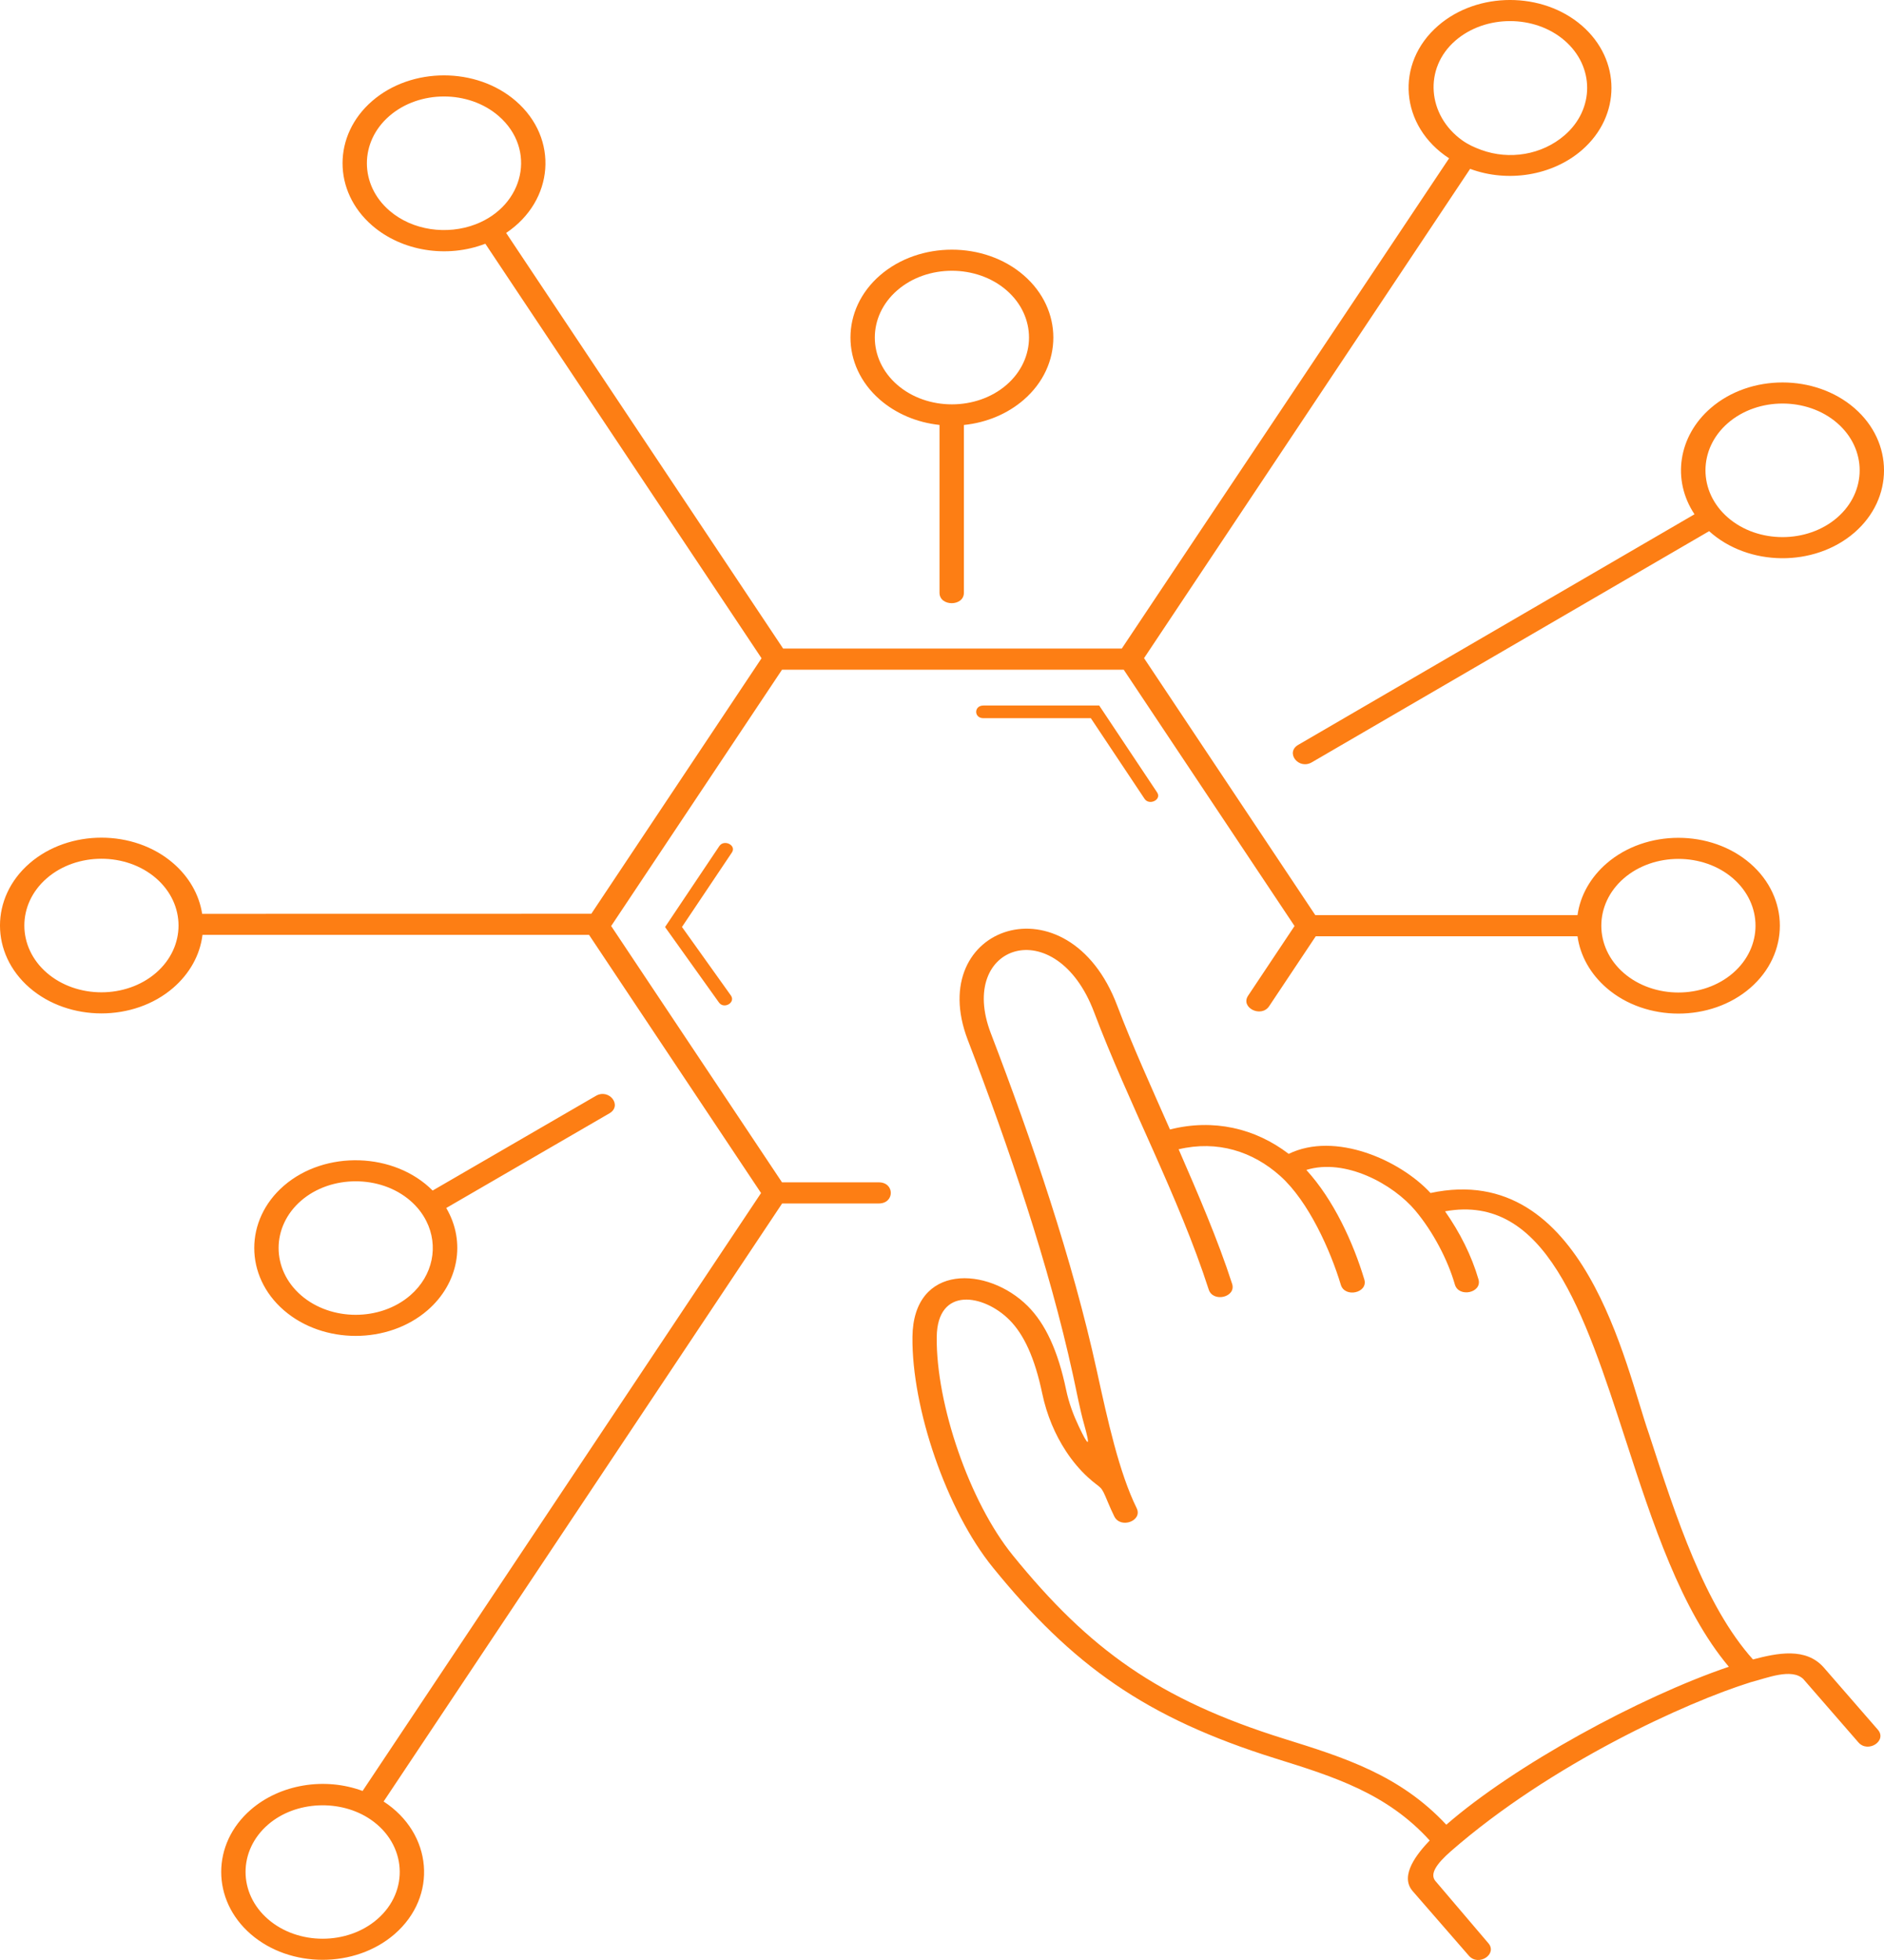 <svg width="50" height="52" viewBox="0 0 50 52" fill="none" xmlns="http://www.w3.org/2000/svg">
<path d="M38.458 4.2C37.155 3.353 37.01 1.684 38.169 0.68C39.216 -0.227 40.935 -0.227 41.982 0.68C43.029 1.587 43.029 3.076 41.982 3.983C41.204 4.657 40.023 4.853 39.016 4.48L30.362 17.461L34.907 24.279H41.866C41.94 23.746 42.221 23.269 42.637 22.908C43.684 22.001 45.403 22.001 46.45 22.908C47.498 23.815 47.498 25.304 46.45 26.211C45.403 27.118 43.684 27.118 42.637 26.211C42.221 25.85 41.94 25.373 41.866 24.84H34.919L33.683 26.694C33.472 27.012 32.913 26.734 33.124 26.416L34.356 24.568L29.823 17.768H20.754C19.242 20.035 17.731 22.301 16.22 24.568C17.731 26.835 19.242 29.101 20.754 31.368H23.322C23.748 31.368 23.748 31.929 23.322 31.929H20.757L10.181 47.795C11.483 48.642 11.628 50.311 10.47 51.315C9.422 52.222 7.703 52.222 6.656 51.315C5.609 50.408 5.609 48.919 6.656 48.012C7.434 47.338 8.615 47.142 9.623 47.515L20.198 31.652C18.676 29.369 17.154 27.086 15.633 24.803L5.374 24.802C5.308 25.348 5.024 25.838 4.599 26.206C3.552 27.113 1.833 27.113 0.785 26.206C-0.262 25.299 -0.262 23.811 0.785 22.904C1.833 21.997 3.552 21.997 4.599 22.904C5.007 23.257 5.285 23.724 5.365 24.245L15.693 24.243C17.199 21.983 18.705 19.724 20.211 17.464L12.88 6.466C11.865 6.858 10.665 6.666 9.877 5.983C8.829 5.076 8.829 3.587 9.877 2.68C10.924 1.773 12.643 1.773 13.69 2.68C14.837 3.674 14.709 5.324 13.433 6.18L20.784 17.207H29.771C32.663 12.869 35.566 8.539 38.458 4.2V4.2ZM19.089 22.449C19.216 22.258 19.552 22.426 19.424 22.617L18.099 24.593L19.398 26.412C19.529 26.601 19.21 26.784 19.079 26.595L17.65 24.595L19.089 22.449V22.449ZM27.169 7.304C28.217 8.211 28.217 9.7 27.169 10.607C26.752 10.969 26.198 11.212 25.581 11.275V15.727C25.581 16.095 24.934 16.095 24.934 15.727V11.274C24.321 11.209 23.771 10.966 23.356 10.607C22.309 9.7 22.309 8.211 23.356 7.304C24.403 6.397 26.122 6.397 27.169 7.304ZM26.712 7.701C25.916 7.011 24.609 7.011 23.814 7.701C23.018 8.39 23.018 9.521 23.814 10.211C24.609 10.9 25.916 10.9 26.712 10.211C27.508 9.521 27.508 8.39 26.712 7.701ZM30.71 21.025C30.836 21.215 30.501 21.382 30.375 21.192L28.95 19.054H26.099C25.843 19.054 25.843 18.718 26.099 18.718H29.172L30.71 21.025V21.025ZM49.215 10.827C50.262 11.734 50.262 13.223 49.215 14.13C48.15 15.052 46.399 15.034 45.359 14.092L34.814 20.225C34.462 20.429 34.103 19.965 34.455 19.761L44.971 13.644C44.364 12.733 44.54 11.572 45.401 10.827C46.448 9.92 48.167 9.92 49.215 10.827V10.827ZM48.757 11.223C47.961 10.534 46.654 10.534 45.859 11.223C45.063 11.912 45.063 13.044 45.859 13.733C46.654 14.422 47.961 14.422 48.757 13.733C49.553 13.044 49.553 11.912 48.757 11.223ZM11.482 31.586L15.814 29.074C16.166 28.87 16.525 29.334 16.173 29.538L11.843 32.049C12.372 32.947 12.172 34.047 11.347 34.762C10.299 35.669 8.58 35.669 7.533 34.762C6.486 33.855 6.486 32.366 7.533 31.459C8.63 30.509 10.468 30.567 11.482 31.586V31.586ZM10.889 31.855C10.097 31.169 8.783 31.169 7.991 31.855C7.195 32.545 7.195 33.676 7.991 34.366C8.787 35.055 10.093 35.055 10.889 34.366C11.499 33.837 11.642 33.048 11.316 32.399C11.217 32.201 11.075 32.016 10.889 31.855ZM7.114 48.408C6.318 49.097 6.318 50.229 7.114 50.918C7.91 51.608 9.216 51.608 10.012 50.918C10.873 50.173 10.791 48.928 9.839 48.275C9.04 47.727 7.846 47.774 7.114 48.408ZM4.141 23.3C3.345 22.611 2.039 22.611 1.243 23.3C0.447 23.989 0.447 25.121 1.243 25.81C2.039 26.499 3.345 26.499 4.141 25.81C4.937 25.121 4.937 23.989 4.141 23.3ZM13.233 3.077C12.437 2.387 11.13 2.387 10.334 3.077C9.538 3.766 9.538 4.898 10.334 5.587C10.949 6.119 11.868 6.24 12.622 5.951C13.916 5.453 14.25 3.958 13.233 3.077V3.077ZM45.993 23.304C45.197 22.615 43.89 22.615 43.094 23.304C42.299 23.994 42.299 25.125 43.094 25.815C43.89 26.504 45.197 26.504 45.993 25.815C46.789 25.125 46.789 23.994 45.993 23.304ZM41.525 1.077C40.729 0.387 39.422 0.387 38.626 1.077C37.775 1.814 37.882 3.062 38.807 3.724C38.962 3.835 39.132 3.912 39.311 3.977C40.057 4.25 40.92 4.111 41.525 3.587C42.321 2.897 42.321 1.766 41.525 1.077V1.077ZM48.405 44.244L49.836 45.889C50.092 46.183 49.577 46.52 49.321 46.227L47.858 44.545C47.545 44.248 46.892 44.521 46.47 44.628C44.758 45.16 41.163 46.795 38.511 49.109C38.106 49.462 37.952 49.716 38.087 49.895L39.497 51.551C39.753 51.843 39.24 52.18 38.984 51.888L37.491 50.172C37.131 49.758 37.623 49.165 37.943 48.829C36.808 47.576 35.394 47.135 33.86 46.656C30.398 45.574 28.454 44.176 26.351 41.587C25.118 40.069 24.195 37.362 24.216 35.468C24.237 33.508 26.221 33.595 27.277 34.653C27.74 35.116 28.077 35.83 28.294 36.872C28.368 37.225 28.491 37.549 28.629 37.84C28.896 38.403 28.943 38.398 28.775 37.801C28.653 37.366 28.572 36.914 28.475 36.475C27.837 33.557 26.769 30.42 25.684 27.59C24.517 24.546 28.356 23.249 29.651 26.682C30.045 27.725 30.599 28.941 31.05 29.966C32.202 29.674 33.311 29.932 34.201 30.613C35.436 30.012 37.158 30.777 37.965 31.651C42.058 30.775 43.138 36.269 43.762 38.041C44.488 40.276 45.244 42.599 46.522 44.026C47.17 43.856 47.929 43.698 48.405 44.244V44.244ZM38.384 48.411C40.198 46.833 43.511 45.026 45.882 44.22C44.606 42.702 43.859 40.405 43.14 38.192C42.043 34.818 41.014 31.652 38.351 32.137C38.74 32.691 39.056 33.313 39.238 33.942C39.341 34.299 38.714 34.435 38.611 34.078C38.419 33.413 38.028 32.674 37.564 32.12C36.972 31.413 35.701 30.72 34.669 31.039C35.397 31.834 35.916 32.972 36.208 33.945C36.315 34.301 35.69 34.441 35.584 34.085C35.313 33.185 34.731 31.874 33.977 31.2C33.247 30.547 32.31 30.247 31.28 30.491C31.794 31.672 32.325 32.899 32.7 34.062C32.813 34.417 32.191 34.565 32.078 34.211C31.286 31.754 29.947 29.266 29.037 26.855C28.026 24.175 25.388 25.046 26.296 27.414C27.392 30.273 28.465 33.425 29.11 36.372C29.396 37.679 29.699 39.063 30.166 40.012C30.332 40.35 29.738 40.569 29.572 40.23C29.512 40.108 29.454 39.979 29.398 39.844C29.201 39.364 29.245 39.535 28.866 39.187C28.66 38.998 28.461 38.764 28.284 38.492C28.008 38.07 27.782 37.553 27.66 36.97C27.464 36.033 27.176 35.405 26.789 35.018C26.109 34.337 24.875 34.117 24.86 35.473C24.84 37.246 25.725 39.844 26.88 41.265C28.903 43.757 30.747 45.09 34.077 46.13C35.676 46.629 37.151 47.09 38.384 48.411V48.411Z" fill="#FD7E14"/>
</svg>
